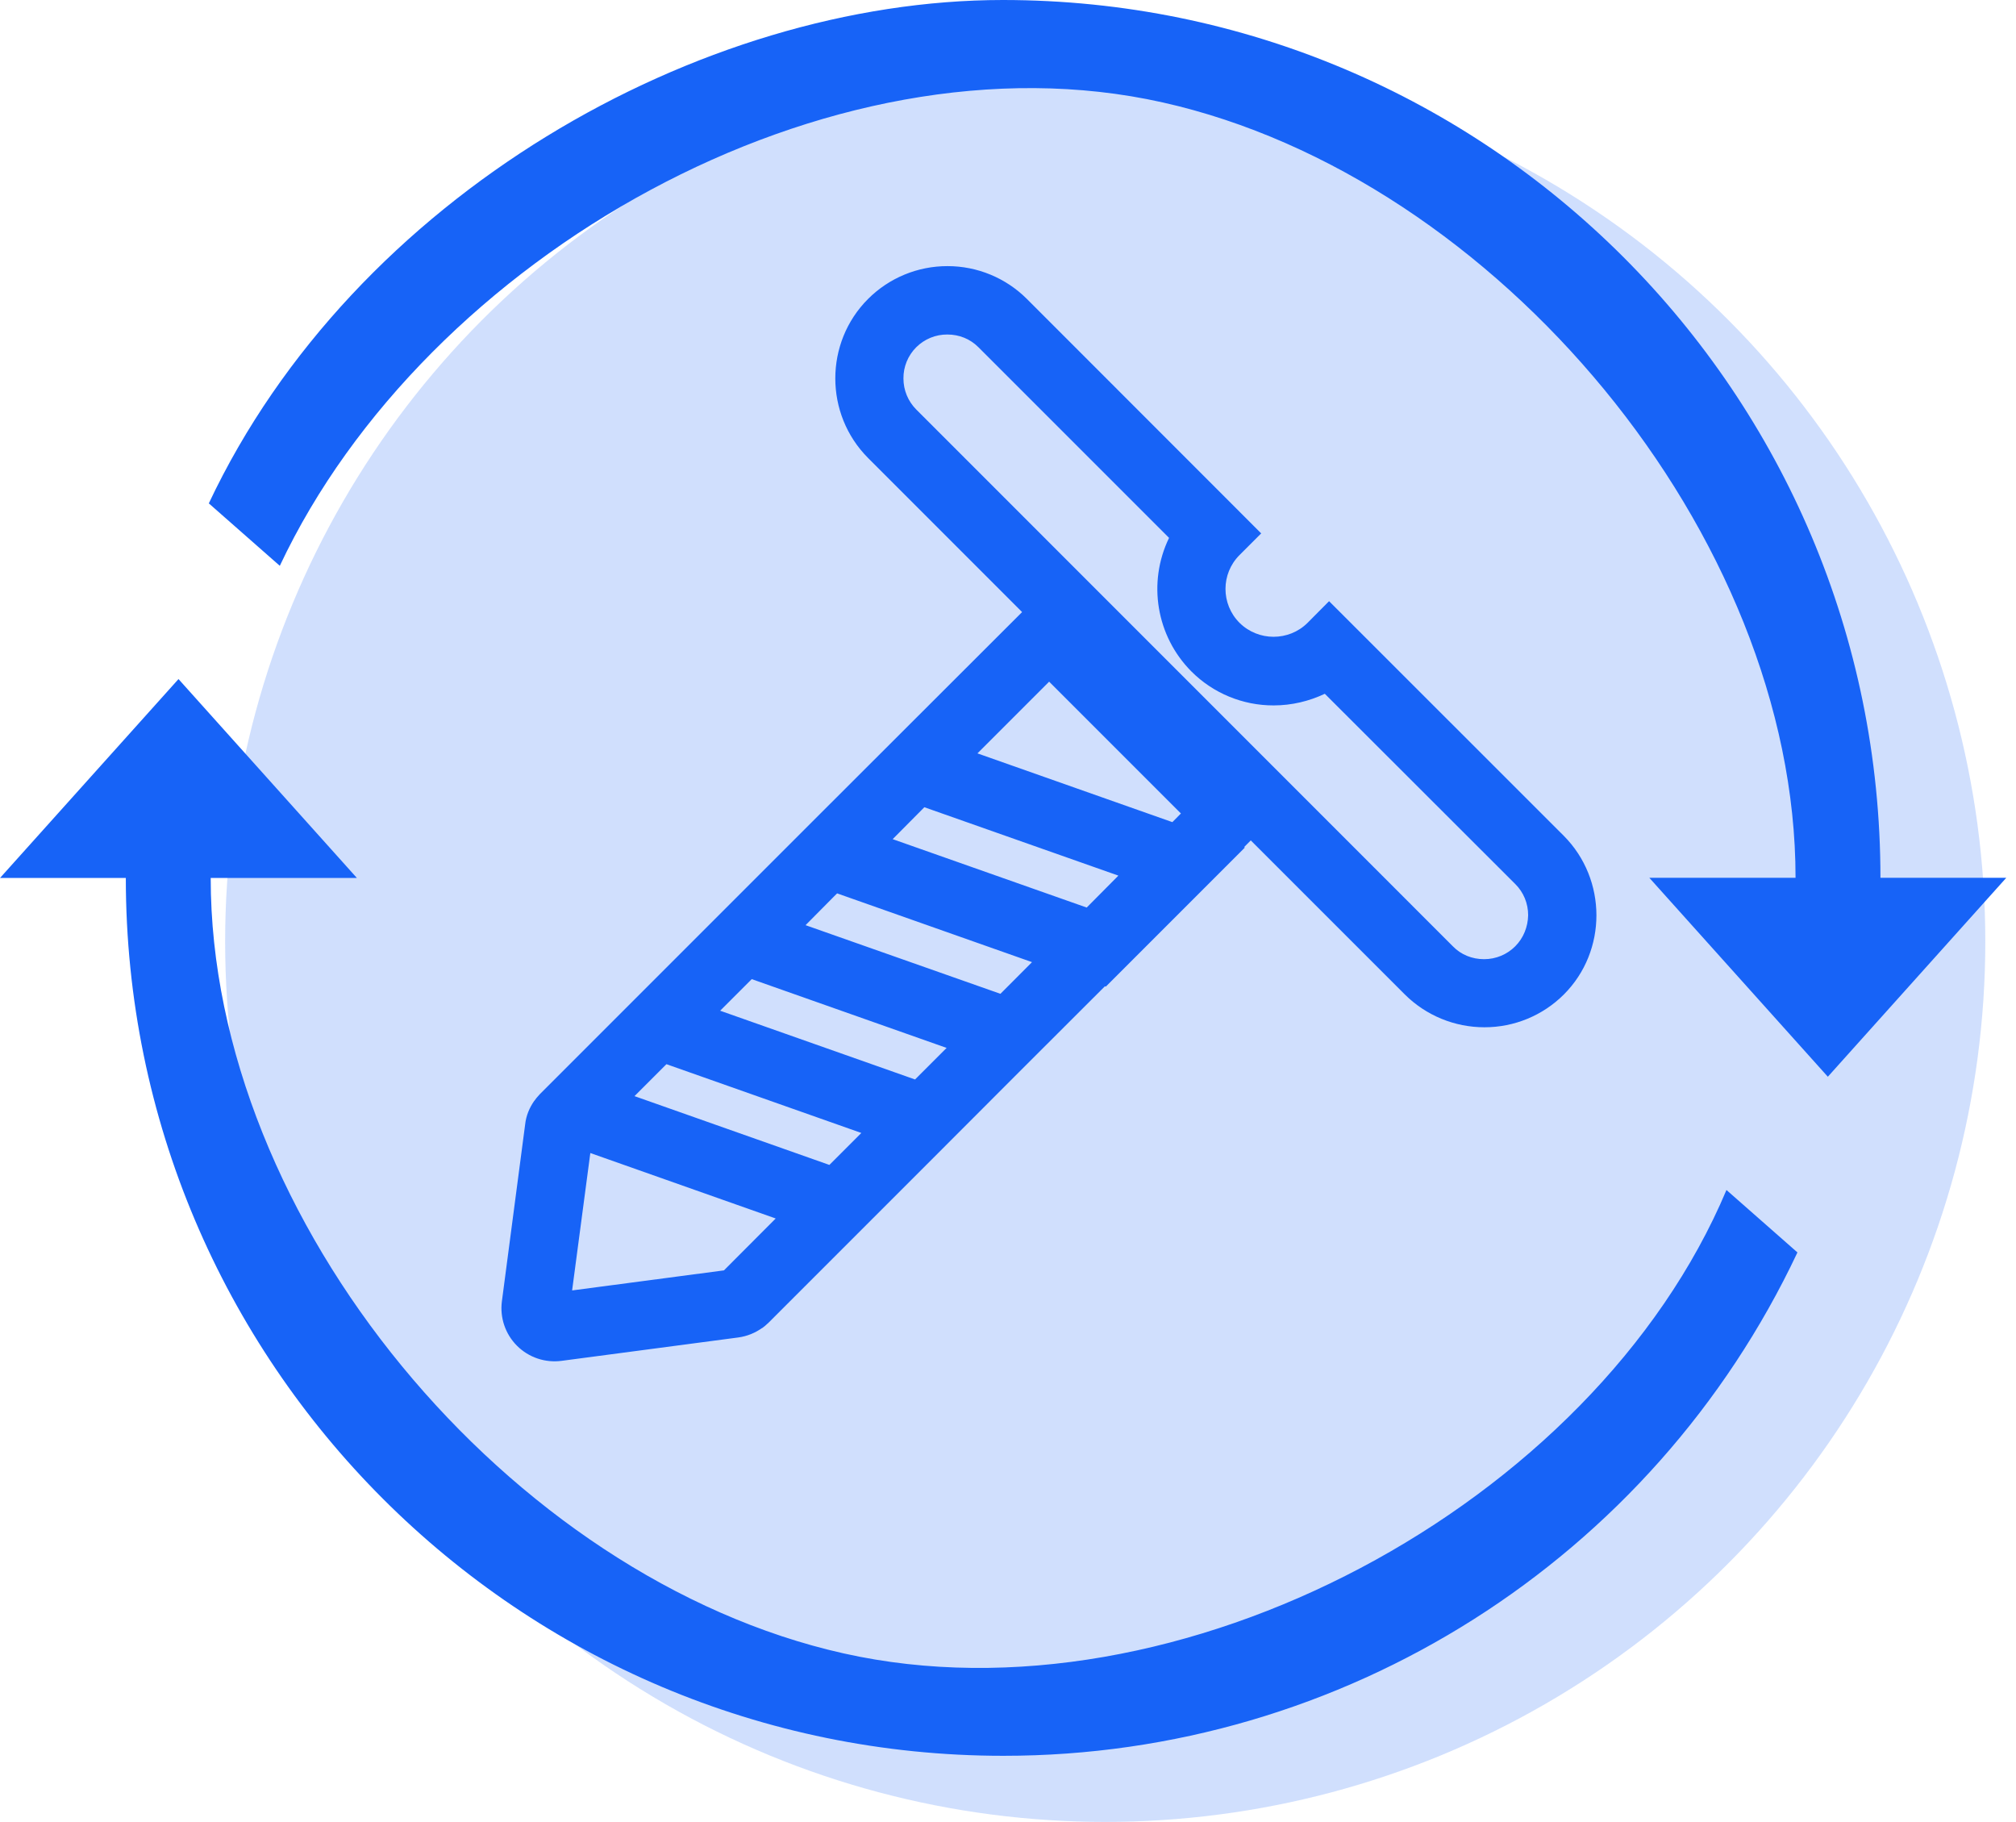 <?xml version="1.0" encoding="UTF-8"?>
<svg width="197px" height="178px" viewBox="0 0 197 178" version="1.1" xmlns="http://www.w3.org/2000/svg" xmlns:xlink="http://www.w3.org/1999/xlink">
    <!-- Generator: Sketch 60.1 (88133) - https://sketch.com -->
    <title>未命名</title>
    <desc>Created with Sketch.</desc>
    <g id="页面-1" stroke="none" stroke-width="1" fill="none" fill-rule="evenodd">
        <circle id="椭圆形" fill="#1763F7" opacity="0.2" cx="108" cy="92" r="86"></circle>
        <g id="chicangzhouqi" fill="#1763F7" fill-rule="nonzero">
            <path d="M97.999,-4.95101237e-05 C145.361,-4.95101237e-05 183.754,38.393 183.754,85.763 L175.458,85.763 C175.467,52.303 146.259,17.317 113.609,10.005 C80.958,2.693 41.605,25.013 27.342,55.28 L20.405,49.179 C34.571,19.149 68.373,-4.95101237e-05 97.999,-4.95101237e-05 Z M178.61,105.193 L161.172,85.763 L196.049,85.763 L178.61,105.201 L178.61,105.193 Z M12.295,85.779 L20.59,85.779 C20.582,119.239 49.789,154.225 82.44,161.537 C115.091,168.849 155.727,147.075 168.707,116.262 L175.643,122.363 C161.478,152.393 131.253,171.55 98.049,171.542 C50.688,171.542 12.295,133.149 12.295,85.779 Z M92.586,26 C95.495,25.997 98.286,27.15 100.345,29.206 L100.345,29.206 L123.241,52.112 L121.124,54.229 C119.296,56.057 119.296,59.021 121.124,60.85 C122.045,61.76 123.254,62.214 124.448,62.214 C125.654,62.214 126.863,61.76 127.771,60.852 L127.771,60.852 L129.875,58.735 L152.795,81.644 C157.064,85.921 157.064,92.914 152.82,97.158 C150.762,99.216 147.969,100.37 145.059,100.364 C142.143,100.367 139.344,99.214 137.277,97.158 L137.277,97.158 L122.223,82.108 L121.568,82.766 L121.652,82.799 L108.058,96.393 L107.973,96.357 L99.521,104.799 L91.188,113.142 L90.601,113.728 L75.094,129.235 C75.071,129.271 75.035,129.284 75,129.317 C74.831,129.485 74.663,129.618 74.484,129.75 C74.461,129.75 74.449,129.761 74.449,129.761 C73.803,130.215 73.025,130.551 72.14,130.671 L72.14,130.671 L54.878,132.954 C53.277,133.169 51.666,132.625 50.523,131.484 C49.379,130.342 48.833,128.733 49.045,127.131 L49.045,127.131 L51.315,109.867 C51.409,108.982 51.746,108.217 52.2,107.561 C52.223,107.561 52.223,107.536 52.236,107.523 C52.356,107.345 52.498,107.179 52.654,107.01 C52.687,106.988 52.702,106.952 52.738,106.914 L52.738,106.914 L61.979,97.673 L66.473,93.179 L80.068,79.585 L99.878,59.799 L84.827,44.746 C80.557,40.466 80.557,33.473 84.827,29.206 C86.884,27.148 89.676,25.995 92.586,26 Z M57.686,112.65 L55.906,126.075 L70.743,124.116 L75.8,119.046 L57.686,112.65 Z M65.124,103.97 L62.002,107.092 L81.047,113.813 L81.05,113.81 L84.169,110.691 L65.124,103.97 Z M73.459,95.661 L70.373,98.747 L89.418,105.465 L89.415,105.467 L92.502,102.381 L73.459,95.661 Z M81.802,87.283 L81.478,87.604 L78.718,90.389 L97.761,97.095 L100.847,94.001 L81.802,87.283 Z M92.576,32.682 C91.434,32.673 90.337,33.122 89.53,33.929 C88.723,34.736 88.273,35.833 88.283,36.975 C88.281,38.112 88.732,39.204 89.535,40.01 L89.535,40.01 L141.975,92.458 C142.776,93.284 143.865,93.712 145.026,93.712 C146.173,93.712 147.26,93.258 148.061,92.458 C148.874,91.644 149.303,90.557 149.328,89.42 C149.328,88.262 148.885,87.186 148.084,86.385 L148.084,86.385 L129.459,67.782 C127.916,68.511 126.218,68.919 124.46,68.919 C121.442,68.927 118.545,67.73 116.413,65.593 C112.993,62.148 112.121,56.919 114.238,52.55 L114.238,52.55 L95.611,33.924 C94.797,33.111 93.734,32.682 92.576,32.682 Z M90.326,78.866 L87.23,81.985 L106.191,88.668 L109.287,85.548 L90.326,78.866 Z M17.447,66.349 L34.877,85.779 L0,85.779 L17.439,66.349 L17.447,66.349 Z M102.52,66.598 L95.514,73.604 L114.561,80.322 L115.398,79.476 L102.52,66.598 Z" id="形状"></path>
        </g>
    </g>
</svg>